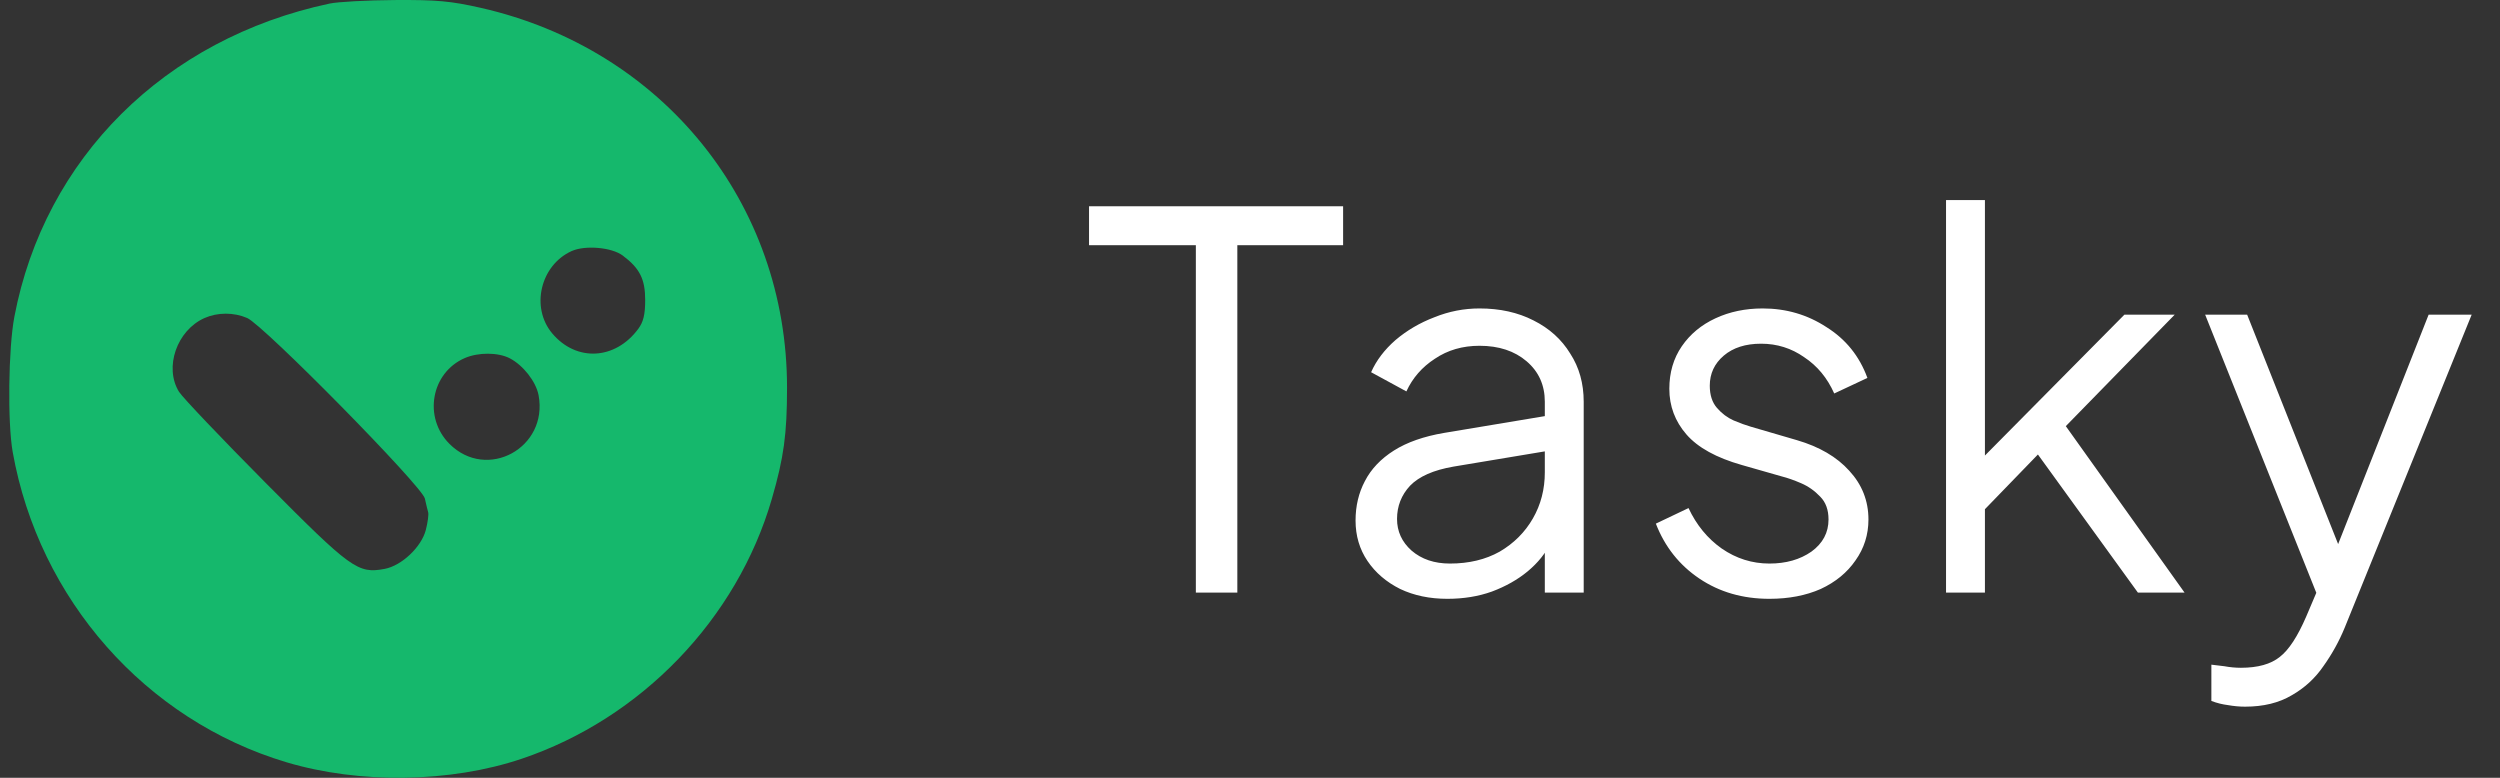 <svg width="135" height="42" viewBox="0 0 135 42" fill="none" xmlns="http://www.w3.org/2000/svg">
<rect x="0" y="0" width="135" height="42" fill="#333333" stroke="none"/>
<path fill-rule="evenodd" clip-rule="evenodd" d="M17.803 0.192C8.902 2.082 2.402 8.541 0.775 17.11C0.451 18.817 0.403 22.82 0.686 24.412C2.104 32.364 7.858 38.885 15.465 41.161C19.417 42.343 24.319 42.271 28.169 40.974C34.627 38.799 39.801 33.423 41.681 26.935C42.327 24.708 42.499 23.452 42.5 20.937C42.506 10.977 35.796 2.654 25.963 0.424C24.341 0.056 23.579 -0.013 21.318 0.002C19.831 0.012 18.249 0.097 17.803 0.192ZM30.864 13.56C29.18 14.324 28.644 16.605 29.82 18.003C31.121 19.549 33.219 19.44 34.462 17.764C34.744 17.384 34.84 16.988 34.84 16.2C34.84 15.069 34.544 14.484 33.625 13.798C33.028 13.353 31.594 13.229 30.864 13.56ZM11.042 17.175C9.547 17.84 8.854 19.845 9.666 21.156C9.85 21.453 11.944 23.655 14.319 26.049C18.96 30.728 19.324 30.991 20.771 30.72C21.692 30.547 22.762 29.534 22.996 28.612C23.099 28.205 23.156 27.779 23.122 27.667C23.089 27.555 23.008 27.22 22.943 26.922C22.798 26.256 14.236 17.557 13.347 17.172C12.625 16.86 11.749 16.861 11.042 17.175ZM25.095 19.337C23.276 20.129 22.847 22.546 24.272 23.97C26.297 25.995 29.616 24.181 29.083 21.341C28.946 20.611 28.252 19.723 27.526 19.347C26.897 19.022 25.828 19.018 25.095 19.337Z" fill="#15B86C"/>
<path d="M64.576 32V13.24H58.808V11.14H72.528V13.24H66.816V32H64.576ZM78.156 32.336C77.204 32.336 76.355 32.159 75.608 31.804C74.862 31.431 74.273 30.927 73.844 30.292C73.415 29.657 73.2 28.929 73.2 28.108C73.2 27.324 73.368 26.615 73.704 25.98C74.04 25.327 74.563 24.776 75.272 24.328C75.981 23.88 76.887 23.563 77.988 23.376L83.868 22.396V24.3L78.492 25.196C77.409 25.383 76.626 25.728 76.14 26.232C75.674 26.736 75.44 27.333 75.44 28.024C75.44 28.696 75.701 29.265 76.224 29.732C76.766 30.199 77.456 30.432 78.296 30.432C79.323 30.432 80.219 30.217 80.984 29.788C81.749 29.34 82.347 28.743 82.776 27.996C83.206 27.249 83.42 26.419 83.42 25.504V21.696C83.42 20.8 83.094 20.072 82.44 19.512C81.787 18.952 80.938 18.672 79.892 18.672C78.978 18.672 78.175 18.905 77.484 19.372C76.793 19.82 76.28 20.408 75.944 21.136L74.04 20.1C74.32 19.465 74.759 18.887 75.356 18.364C75.972 17.841 76.672 17.431 77.456 17.132C78.24 16.815 79.052 16.656 79.892 16.656C80.993 16.656 81.964 16.871 82.804 17.3C83.663 17.729 84.326 18.327 84.792 19.092C85.278 19.839 85.52 20.707 85.52 21.696V32H83.42V29.004L83.728 29.312C83.467 29.872 83.056 30.385 82.496 30.852C81.955 31.3 81.311 31.664 80.564 31.944C79.836 32.205 79.034 32.336 78.156 32.336ZM95.548 32.336C94.11 32.336 92.85 31.972 91.768 31.244C90.685 30.516 89.901 29.527 89.416 28.276L91.18 27.436C91.609 28.351 92.206 29.079 92.972 29.62C93.756 30.161 94.614 30.432 95.548 30.432C96.444 30.432 97.2 30.217 97.816 29.788C98.432 29.34 98.74 28.761 98.74 28.052C98.74 27.529 98.59 27.119 98.292 26.82C97.993 26.503 97.648 26.26 97.256 26.092C96.864 25.924 96.518 25.803 96.22 25.728L94.064 25.112C92.682 24.72 91.684 24.169 91.068 23.46C90.452 22.751 90.144 21.929 90.144 20.996C90.144 20.119 90.368 19.353 90.816 18.7C91.264 18.047 91.87 17.543 92.636 17.188C93.401 16.833 94.25 16.656 95.184 16.656C96.453 16.656 97.601 16.992 98.628 17.664C99.673 18.317 100.41 19.232 100.84 20.408L99.048 21.248C98.674 20.408 98.133 19.755 97.424 19.288C96.733 18.803 95.958 18.56 95.1 18.56C94.26 18.56 93.588 18.775 93.084 19.204C92.58 19.633 92.328 20.175 92.328 20.828C92.328 21.332 92.458 21.733 92.72 22.032C92.981 22.331 93.28 22.555 93.616 22.704C93.97 22.853 94.278 22.965 94.54 23.04L97.032 23.768C98.245 24.123 99.188 24.673 99.86 25.42C100.55 26.167 100.896 27.044 100.896 28.052C100.896 28.873 100.662 29.611 100.196 30.264C99.748 30.917 99.122 31.431 98.32 31.804C97.517 32.159 96.593 32.336 95.548 32.336ZM105.086 32V10.804H107.186V25.644L106.29 25.504L114.718 16.992H117.434L111.554 23.012L117.966 32H115.446L109.426 23.684L110.77 23.796L106.486 28.22L107.186 26.484V32H105.086ZM121.234 38.16C120.935 38.16 120.627 38.132 120.31 38.076C120.011 38.039 119.712 37.964 119.414 37.852V35.892C119.6 35.911 119.834 35.939 120.114 35.976C120.412 36.032 120.711 36.06 121.01 36.06C121.924 36.06 122.624 35.864 123.11 35.472C123.595 35.099 124.071 34.371 124.538 33.288L125.49 31.048L125.434 32.896L119.078 16.992H121.346L126.554 30.124H125.966L131.146 16.992H133.47L126.61 33.904C126.311 34.632 125.928 35.323 125.462 35.976C125.014 36.629 124.444 37.152 123.754 37.544C123.063 37.955 122.223 38.16 121.234 38.16Z" fill="white"/>
</svg>
